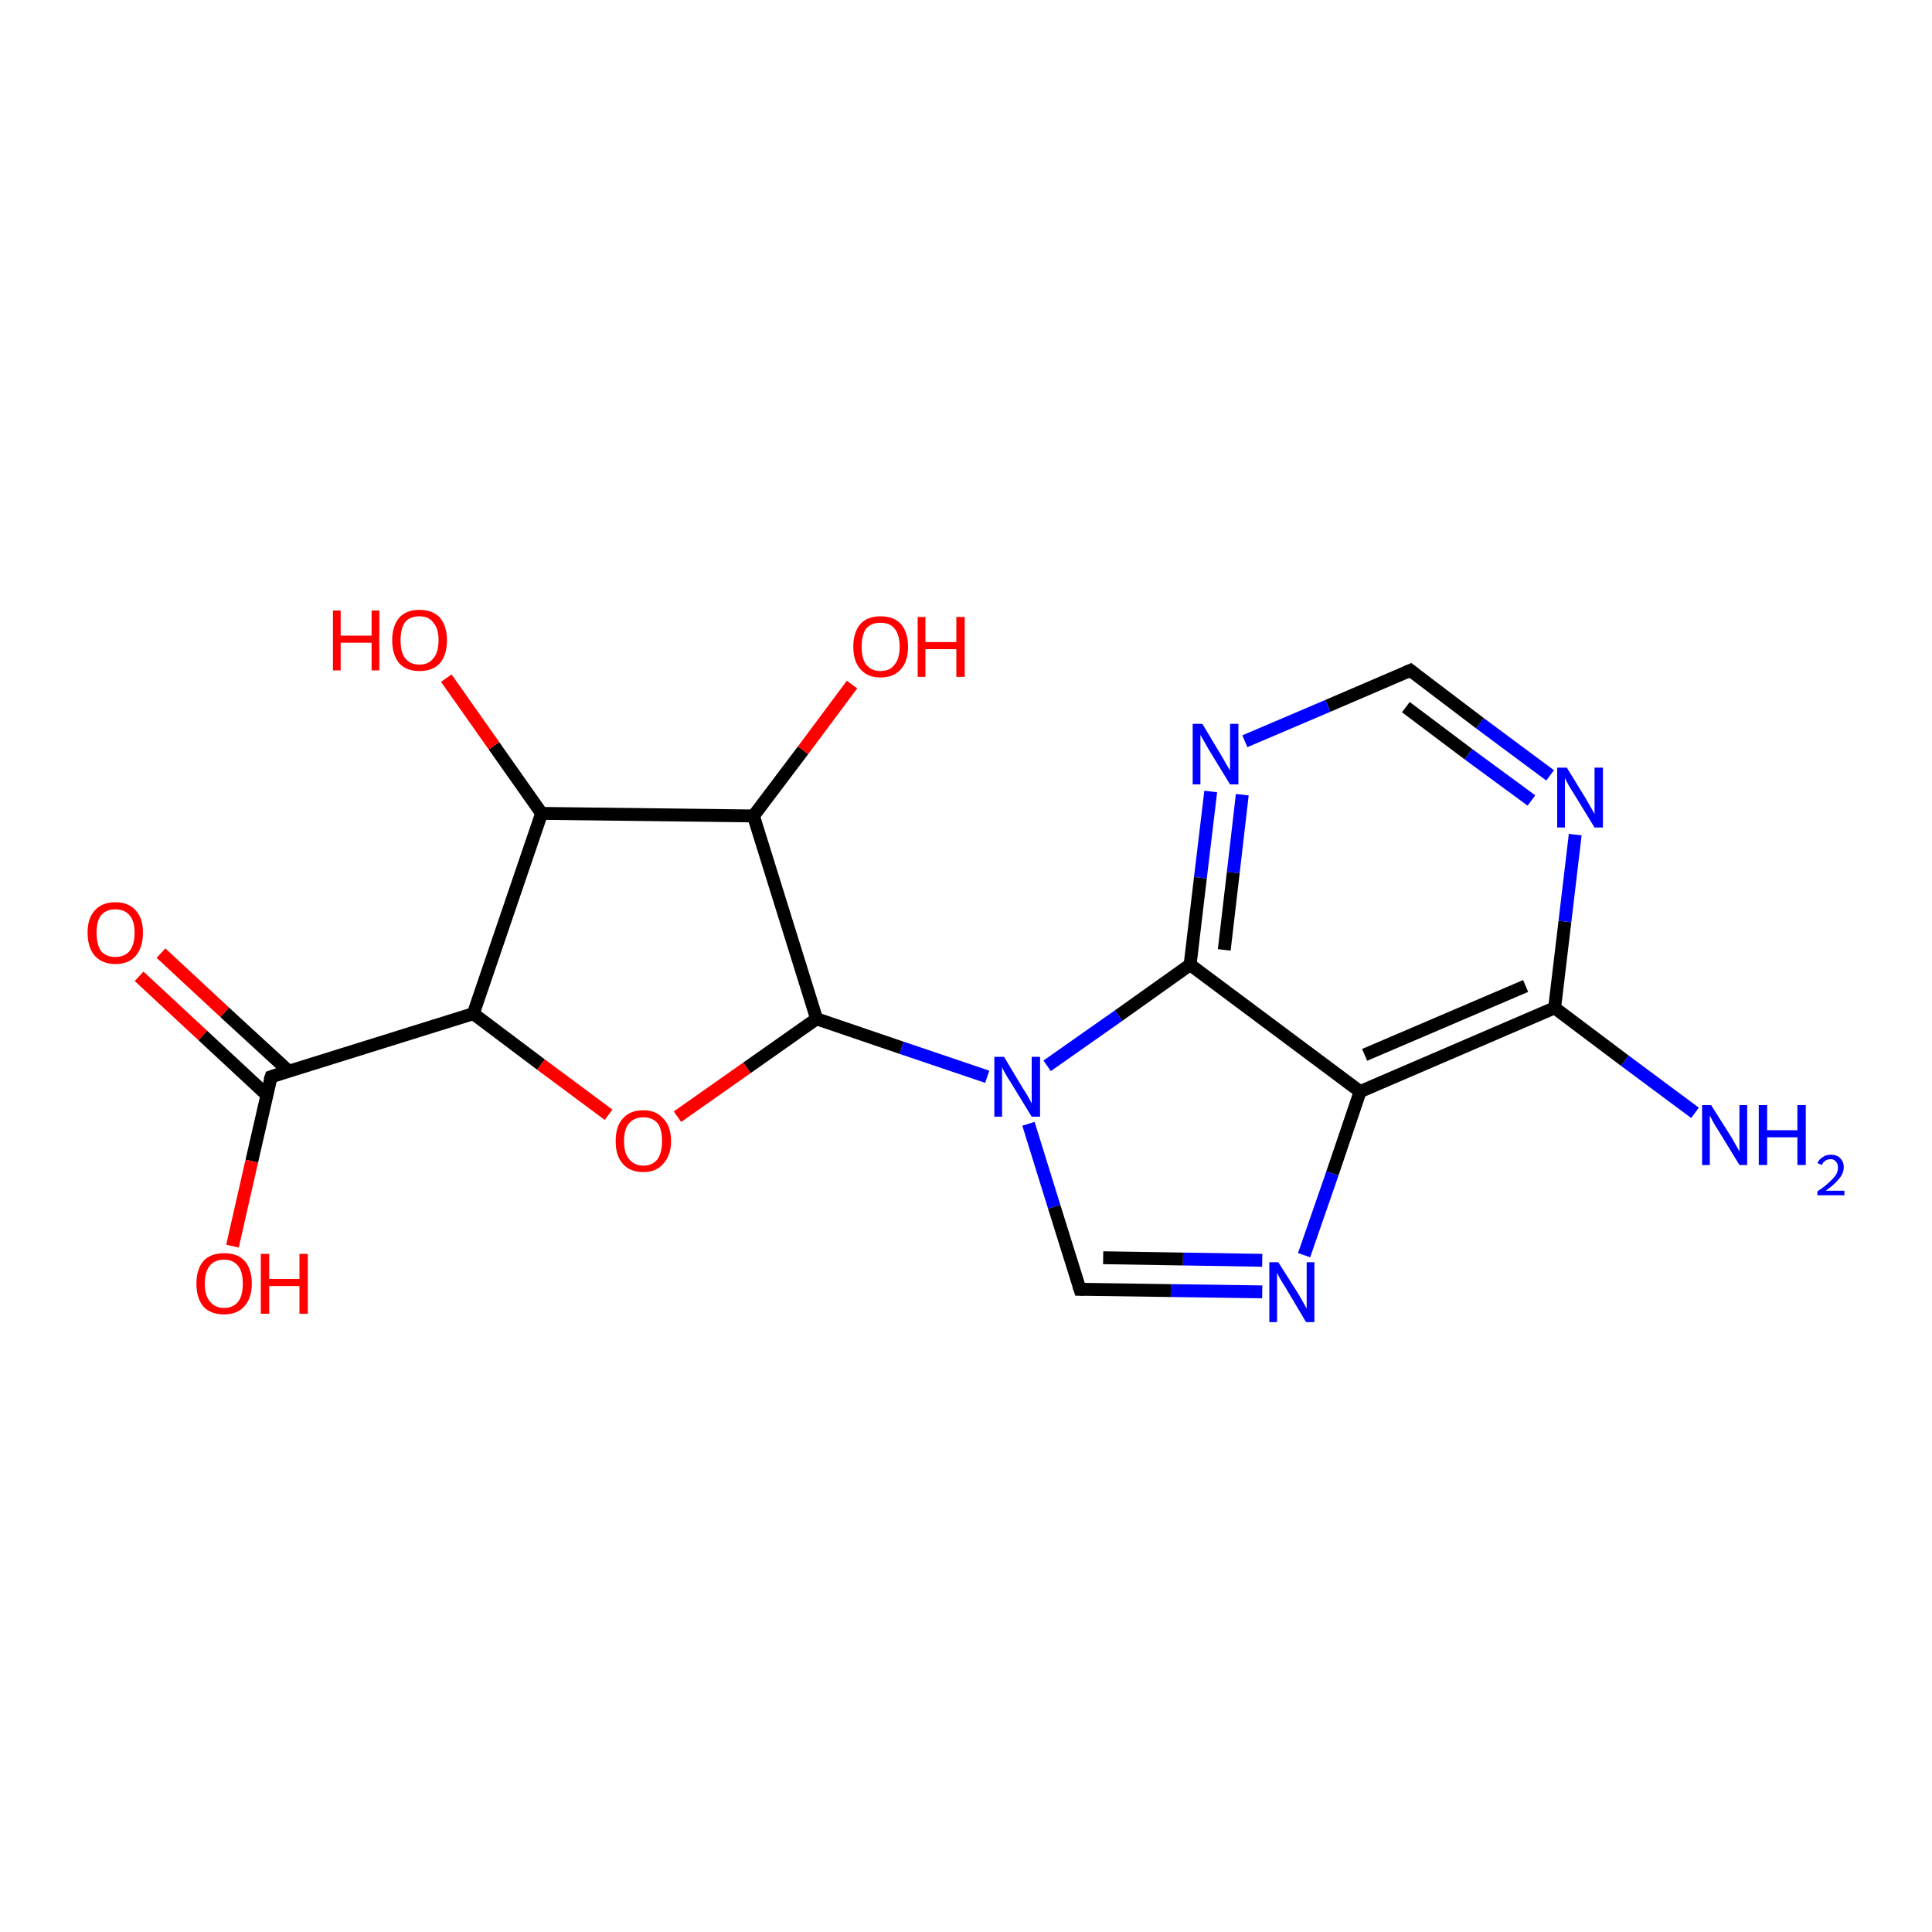 <?xml version='1.0' encoding='iso-8859-1'?>
<svg version='1.1' baseProfile='full'
              xmlns='http://www.w3.org/2000/svg'
                      xmlns:rdkit='http://www.rdkit.org/xml'
                      xmlns:xlink='http://www.w3.org/1999/xlink'
                  xml:space='preserve'
width='300px' height='300px' viewBox='0 0 300 300'>
<!-- END OF HEADER -->
<rect style='opacity:1.0;fill:#FFFFFF;stroke:none' width='300.0' height='300.0' x='0.0' y='0.0'> </rect>
<path class='bond-0 atom-0 atom-1' d='M 25.0,148.0 L 34.9,157.2' style='fill:none;fill-rule:evenodd;stroke:#FF0000;stroke-width:2.0px;stroke-linecap:butt;stroke-linejoin:miter;stroke-opacity:1' />
<path class='bond-0 atom-0 atom-1' d='M 34.9,157.2 L 44.8,166.3' style='fill:none;fill-rule:evenodd;stroke:#000000;stroke-width:2.0px;stroke-linecap:butt;stroke-linejoin:miter;stroke-opacity:1' />
<path class='bond-0 atom-0 atom-1' d='M 21.6,151.6 L 31.5,160.8' style='fill:none;fill-rule:evenodd;stroke:#FF0000;stroke-width:2.0px;stroke-linecap:butt;stroke-linejoin:miter;stroke-opacity:1' />
<path class='bond-0 atom-0 atom-1' d='M 31.5,160.8 L 41.4,170.0' style='fill:none;fill-rule:evenodd;stroke:#000000;stroke-width:2.0px;stroke-linecap:butt;stroke-linejoin:miter;stroke-opacity:1' />
<path class='bond-1 atom-1 atom-2' d='M 42.1,167.2 L 39.1,180.3' style='fill:none;fill-rule:evenodd;stroke:#000000;stroke-width:2.0px;stroke-linecap:butt;stroke-linejoin:miter;stroke-opacity:1' />
<path class='bond-1 atom-1 atom-2' d='M 39.1,180.3 L 36.1,193.5' style='fill:none;fill-rule:evenodd;stroke:#FF0000;stroke-width:2.0px;stroke-linecap:butt;stroke-linejoin:miter;stroke-opacity:1' />
<path class='bond-2 atom-1 atom-3' d='M 42.1,167.2 L 73.5,157.4' style='fill:none;fill-rule:evenodd;stroke:#000000;stroke-width:2.0px;stroke-linecap:butt;stroke-linejoin:miter;stroke-opacity:1' />
<path class='bond-3 atom-3 atom-4' d='M 73.5,157.4 L 84.0,165.3' style='fill:none;fill-rule:evenodd;stroke:#000000;stroke-width:2.0px;stroke-linecap:butt;stroke-linejoin:miter;stroke-opacity:1' />
<path class='bond-3 atom-3 atom-4' d='M 84.0,165.3 L 94.5,173.1' style='fill:none;fill-rule:evenodd;stroke:#FF0000;stroke-width:2.0px;stroke-linecap:butt;stroke-linejoin:miter;stroke-opacity:1' />
<path class='bond-4 atom-4 atom-5' d='M 105.2,173.4 L 116.0,165.8' style='fill:none;fill-rule:evenodd;stroke:#FF0000;stroke-width:2.0px;stroke-linecap:butt;stroke-linejoin:miter;stroke-opacity:1' />
<path class='bond-4 atom-4 atom-5' d='M 116.0,165.8 L 126.8,158.2' style='fill:none;fill-rule:evenodd;stroke:#000000;stroke-width:2.0px;stroke-linecap:butt;stroke-linejoin:miter;stroke-opacity:1' />
<path class='bond-5 atom-5 atom-6' d='M 126.8,158.2 L 140.0,162.7' style='fill:none;fill-rule:evenodd;stroke:#000000;stroke-width:2.0px;stroke-linecap:butt;stroke-linejoin:miter;stroke-opacity:1' />
<path class='bond-5 atom-5 atom-6' d='M 140.0,162.7 L 153.3,167.2' style='fill:none;fill-rule:evenodd;stroke:#0000FF;stroke-width:2.0px;stroke-linecap:butt;stroke-linejoin:miter;stroke-opacity:1' />
<path class='bond-6 atom-6 atom-7' d='M 159.7,174.5 L 163.7,187.4' style='fill:none;fill-rule:evenodd;stroke:#0000FF;stroke-width:2.0px;stroke-linecap:butt;stroke-linejoin:miter;stroke-opacity:1' />
<path class='bond-6 atom-6 atom-7' d='M 163.7,187.4 L 167.7,200.2' style='fill:none;fill-rule:evenodd;stroke:#000000;stroke-width:2.0px;stroke-linecap:butt;stroke-linejoin:miter;stroke-opacity:1' />
<path class='bond-7 atom-7 atom-8' d='M 167.7,200.2 L 181.8,200.4' style='fill:none;fill-rule:evenodd;stroke:#000000;stroke-width:2.0px;stroke-linecap:butt;stroke-linejoin:miter;stroke-opacity:1' />
<path class='bond-7 atom-7 atom-8' d='M 181.8,200.4 L 196.0,200.6' style='fill:none;fill-rule:evenodd;stroke:#0000FF;stroke-width:2.0px;stroke-linecap:butt;stroke-linejoin:miter;stroke-opacity:1' />
<path class='bond-7 atom-7 atom-8' d='M 171.3,195.3 L 183.7,195.5' style='fill:none;fill-rule:evenodd;stroke:#000000;stroke-width:2.0px;stroke-linecap:butt;stroke-linejoin:miter;stroke-opacity:1' />
<path class='bond-7 atom-7 atom-8' d='M 183.7,195.5 L 196.0,195.7' style='fill:none;fill-rule:evenodd;stroke:#0000FF;stroke-width:2.0px;stroke-linecap:butt;stroke-linejoin:miter;stroke-opacity:1' />
<path class='bond-8 atom-8 atom-9' d='M 202.5,194.9 L 206.9,182.2' style='fill:none;fill-rule:evenodd;stroke:#0000FF;stroke-width:2.0px;stroke-linecap:butt;stroke-linejoin:miter;stroke-opacity:1' />
<path class='bond-8 atom-8 atom-9' d='M 206.9,182.2 L 211.2,169.5' style='fill:none;fill-rule:evenodd;stroke:#000000;stroke-width:2.0px;stroke-linecap:butt;stroke-linejoin:miter;stroke-opacity:1' />
<path class='bond-9 atom-9 atom-10' d='M 211.2,169.5 L 241.4,156.5' style='fill:none;fill-rule:evenodd;stroke:#000000;stroke-width:2.0px;stroke-linecap:butt;stroke-linejoin:miter;stroke-opacity:1' />
<path class='bond-9 atom-9 atom-10' d='M 211.9,163.8 L 236.9,153.1' style='fill:none;fill-rule:evenodd;stroke:#000000;stroke-width:2.0px;stroke-linecap:butt;stroke-linejoin:miter;stroke-opacity:1' />
<path class='bond-10 atom-10 atom-11' d='M 241.4,156.5 L 243.0,143.1' style='fill:none;fill-rule:evenodd;stroke:#000000;stroke-width:2.0px;stroke-linecap:butt;stroke-linejoin:miter;stroke-opacity:1' />
<path class='bond-10 atom-10 atom-11' d='M 243.0,143.1 L 244.6,129.6' style='fill:none;fill-rule:evenodd;stroke:#0000FF;stroke-width:2.0px;stroke-linecap:butt;stroke-linejoin:miter;stroke-opacity:1' />
<path class='bond-11 atom-11 atom-12' d='M 240.7,120.4 L 229.8,112.3' style='fill:none;fill-rule:evenodd;stroke:#0000FF;stroke-width:2.0px;stroke-linecap:butt;stroke-linejoin:miter;stroke-opacity:1' />
<path class='bond-11 atom-11 atom-12' d='M 229.8,112.3 L 219.0,104.1' style='fill:none;fill-rule:evenodd;stroke:#000000;stroke-width:2.0px;stroke-linecap:butt;stroke-linejoin:miter;stroke-opacity:1' />
<path class='bond-11 atom-11 atom-12' d='M 237.8,124.3 L 228.0,117.1' style='fill:none;fill-rule:evenodd;stroke:#0000FF;stroke-width:2.0px;stroke-linecap:butt;stroke-linejoin:miter;stroke-opacity:1' />
<path class='bond-11 atom-11 atom-12' d='M 228.0,117.1 L 218.3,109.8' style='fill:none;fill-rule:evenodd;stroke:#000000;stroke-width:2.0px;stroke-linecap:butt;stroke-linejoin:miter;stroke-opacity:1' />
<path class='bond-12 atom-12 atom-13' d='M 219.0,104.1 L 206.2,109.6' style='fill:none;fill-rule:evenodd;stroke:#000000;stroke-width:2.0px;stroke-linecap:butt;stroke-linejoin:miter;stroke-opacity:1' />
<path class='bond-12 atom-12 atom-13' d='M 206.2,109.6 L 193.3,115.1' style='fill:none;fill-rule:evenodd;stroke:#0000FF;stroke-width:2.0px;stroke-linecap:butt;stroke-linejoin:miter;stroke-opacity:1' />
<path class='bond-13 atom-13 atom-14' d='M 188.0,122.9 L 186.4,136.3' style='fill:none;fill-rule:evenodd;stroke:#0000FF;stroke-width:2.0px;stroke-linecap:butt;stroke-linejoin:miter;stroke-opacity:1' />
<path class='bond-13 atom-13 atom-14' d='M 186.4,136.3 L 184.8,149.8' style='fill:none;fill-rule:evenodd;stroke:#000000;stroke-width:2.0px;stroke-linecap:butt;stroke-linejoin:miter;stroke-opacity:1' />
<path class='bond-13 atom-13 atom-14' d='M 192.9,123.4 L 191.5,135.5' style='fill:none;fill-rule:evenodd;stroke:#0000FF;stroke-width:2.0px;stroke-linecap:butt;stroke-linejoin:miter;stroke-opacity:1' />
<path class='bond-13 atom-13 atom-14' d='M 191.5,135.5 L 190.1,147.5' style='fill:none;fill-rule:evenodd;stroke:#000000;stroke-width:2.0px;stroke-linecap:butt;stroke-linejoin:miter;stroke-opacity:1' />
<path class='bond-14 atom-10 atom-15' d='M 241.4,156.5 L 252.3,164.7' style='fill:none;fill-rule:evenodd;stroke:#000000;stroke-width:2.0px;stroke-linecap:butt;stroke-linejoin:miter;stroke-opacity:1' />
<path class='bond-14 atom-10 atom-15' d='M 252.3,164.7 L 263.2,172.8' style='fill:none;fill-rule:evenodd;stroke:#0000FF;stroke-width:2.0px;stroke-linecap:butt;stroke-linejoin:miter;stroke-opacity:1' />
<path class='bond-15 atom-5 atom-16' d='M 126.8,158.2 L 117.0,126.7' style='fill:none;fill-rule:evenodd;stroke:#000000;stroke-width:2.0px;stroke-linecap:butt;stroke-linejoin:miter;stroke-opacity:1' />
<path class='bond-16 atom-16 atom-17' d='M 117.0,126.7 L 124.7,116.5' style='fill:none;fill-rule:evenodd;stroke:#000000;stroke-width:2.0px;stroke-linecap:butt;stroke-linejoin:miter;stroke-opacity:1' />
<path class='bond-16 atom-16 atom-17' d='M 124.7,116.5 L 132.3,106.3' style='fill:none;fill-rule:evenodd;stroke:#FF0000;stroke-width:2.0px;stroke-linecap:butt;stroke-linejoin:miter;stroke-opacity:1' />
<path class='bond-17 atom-16 atom-18' d='M 117.0,126.7 L 84.1,126.3' style='fill:none;fill-rule:evenodd;stroke:#000000;stroke-width:2.0px;stroke-linecap:butt;stroke-linejoin:miter;stroke-opacity:1' />
<path class='bond-18 atom-18 atom-19' d='M 84.1,126.3 L 76.7,115.8' style='fill:none;fill-rule:evenodd;stroke:#000000;stroke-width:2.0px;stroke-linecap:butt;stroke-linejoin:miter;stroke-opacity:1' />
<path class='bond-18 atom-18 atom-19' d='M 76.7,115.8 L 69.3,105.3' style='fill:none;fill-rule:evenodd;stroke:#FF0000;stroke-width:2.0px;stroke-linecap:butt;stroke-linejoin:miter;stroke-opacity:1' />
<path class='bond-19 atom-14 atom-9' d='M 184.8,149.8 L 211.2,169.5' style='fill:none;fill-rule:evenodd;stroke:#000000;stroke-width:2.0px;stroke-linecap:butt;stroke-linejoin:miter;stroke-opacity:1' />
<path class='bond-20 atom-14 atom-6' d='M 184.8,149.8 L 173.7,157.7' style='fill:none;fill-rule:evenodd;stroke:#000000;stroke-width:2.0px;stroke-linecap:butt;stroke-linejoin:miter;stroke-opacity:1' />
<path class='bond-20 atom-14 atom-6' d='M 173.7,157.7 L 162.6,165.5' style='fill:none;fill-rule:evenodd;stroke:#0000FF;stroke-width:2.0px;stroke-linecap:butt;stroke-linejoin:miter;stroke-opacity:1' />
<path class='bond-21 atom-18 atom-3' d='M 84.1,126.3 L 73.5,157.4' style='fill:none;fill-rule:evenodd;stroke:#000000;stroke-width:2.0px;stroke-linecap:butt;stroke-linejoin:miter;stroke-opacity:1' />
<path d='M 41.9,167.8 L 42.1,167.2 L 43.6,166.7' style='fill:none;stroke:#000000;stroke-width:2.0px;stroke-linecap:butt;stroke-linejoin:miter;stroke-opacity:1;' />
<path d='M 167.5,199.6 L 167.7,200.2 L 168.4,200.2' style='fill:none;stroke:#000000;stroke-width:2.0px;stroke-linecap:butt;stroke-linejoin:miter;stroke-opacity:1;' />
<path d='M 219.5,104.5 L 219.0,104.1 L 218.3,104.4' style='fill:none;stroke:#000000;stroke-width:2.0px;stroke-linecap:butt;stroke-linejoin:miter;stroke-opacity:1;' />
<path class='atom-0' d='M 13.6 144.8
Q 13.6 142.6, 14.7 141.4
Q 15.8 140.1, 17.9 140.1
Q 20.0 140.1, 21.1 141.4
Q 22.2 142.6, 22.2 144.8
Q 22.2 147.1, 21.1 148.4
Q 20.0 149.7, 17.9 149.7
Q 15.9 149.7, 14.7 148.4
Q 13.6 147.1, 13.6 144.8
M 17.9 148.6
Q 19.3 148.6, 20.1 147.7
Q 20.9 146.7, 20.9 144.8
Q 20.9 143.0, 20.1 142.1
Q 19.3 141.2, 17.9 141.2
Q 16.5 141.2, 15.7 142.1
Q 15.0 143.0, 15.0 144.8
Q 15.0 146.7, 15.7 147.7
Q 16.5 148.6, 17.9 148.6
' fill='#FF0000'/>
<path class='atom-2' d='M 30.5 199.3
Q 30.5 197.1, 31.6 195.8
Q 32.7 194.6, 34.8 194.6
Q 36.9 194.6, 38.0 195.8
Q 39.1 197.1, 39.1 199.3
Q 39.1 201.6, 37.9 202.9
Q 36.8 204.1, 34.8 204.1
Q 32.7 204.1, 31.6 202.9
Q 30.5 201.6, 30.5 199.3
M 34.8 203.1
Q 36.2 203.1, 37.0 202.1
Q 37.7 201.2, 37.7 199.3
Q 37.7 197.5, 37.0 196.6
Q 36.2 195.6, 34.8 195.6
Q 33.4 195.6, 32.6 196.5
Q 31.8 197.5, 31.8 199.3
Q 31.8 201.2, 32.6 202.1
Q 33.4 203.1, 34.8 203.1
' fill='#FF0000'/>
<path class='atom-2' d='M 40.5 194.7
L 41.8 194.7
L 41.8 198.6
L 46.5 198.6
L 46.5 194.7
L 47.8 194.7
L 47.8 204.0
L 46.5 204.0
L 46.5 199.7
L 41.8 199.7
L 41.8 204.0
L 40.5 204.0
L 40.5 194.7
' fill='#FF0000'/>
<path class='atom-4' d='M 95.6 177.2
Q 95.6 174.9, 96.7 173.7
Q 97.8 172.4, 99.9 172.4
Q 101.9 172.4, 103.0 173.7
Q 104.2 174.9, 104.2 177.2
Q 104.2 179.4, 103.0 180.7
Q 101.9 182.0, 99.9 182.0
Q 97.8 182.0, 96.7 180.7
Q 95.6 179.5, 95.6 177.2
M 99.9 181.0
Q 101.3 181.0, 102.1 180.0
Q 102.8 179.0, 102.8 177.2
Q 102.8 175.3, 102.1 174.4
Q 101.3 173.5, 99.9 173.5
Q 98.5 173.5, 97.7 174.4
Q 96.9 175.3, 96.9 177.2
Q 96.9 179.1, 97.7 180.0
Q 98.5 181.0, 99.9 181.0
' fill='#FF0000'/>
<path class='atom-6' d='M 155.9 164.1
L 158.9 169.1
Q 159.2 169.5, 159.7 170.4
Q 160.2 171.3, 160.2 171.4
L 160.2 164.1
L 161.5 164.1
L 161.5 173.4
L 160.2 173.4
L 156.9 168.0
Q 156.5 167.4, 156.1 166.7
Q 155.7 166.0, 155.6 165.7
L 155.6 173.4
L 154.4 173.4
L 154.4 164.1
L 155.9 164.1
' fill='#0000FF'/>
<path class='atom-8' d='M 198.5 196.0
L 201.6 200.9
Q 201.9 201.4, 202.4 202.3
Q 202.9 203.2, 202.9 203.2
L 202.9 196.0
L 204.1 196.0
L 204.1 205.3
L 202.8 205.3
L 199.6 199.9
Q 199.2 199.3, 198.8 198.6
Q 198.4 197.9, 198.3 197.6
L 198.3 205.3
L 197.1 205.3
L 197.1 196.0
L 198.5 196.0
' fill='#0000FF'/>
<path class='atom-11' d='M 243.3 119.2
L 246.3 124.1
Q 246.6 124.6, 247.1 125.5
Q 247.6 126.4, 247.6 126.4
L 247.6 119.2
L 248.9 119.2
L 248.9 128.5
L 247.6 128.5
L 244.3 123.1
Q 243.9 122.5, 243.5 121.8
Q 243.1 121.0, 243.0 120.8
L 243.0 128.5
L 241.8 128.5
L 241.8 119.2
L 243.3 119.2
' fill='#0000FF'/>
<path class='atom-13' d='M 186.7 112.4
L 189.7 117.4
Q 190.0 117.9, 190.5 118.8
Q 191.0 119.6, 191.0 119.7
L 191.0 112.4
L 192.3 112.4
L 192.3 121.8
L 191.0 121.8
L 187.7 116.4
Q 187.3 115.7, 186.9 115.0
Q 186.5 114.3, 186.4 114.1
L 186.4 121.8
L 185.2 121.8
L 185.2 112.4
L 186.7 112.4
' fill='#0000FF'/>
<path class='atom-15' d='M 265.7 171.6
L 268.8 176.5
Q 269.1 177.0, 269.6 177.9
Q 270.1 178.8, 270.1 178.8
L 270.1 171.6
L 271.3 171.6
L 271.3 180.9
L 270.1 180.9
L 266.8 175.5
Q 266.4 174.9, 266.0 174.2
Q 265.6 173.4, 265.5 173.2
L 265.5 180.9
L 264.3 180.9
L 264.3 171.6
L 265.7 171.6
' fill='#0000FF'/>
<path class='atom-15' d='M 273.1 171.6
L 274.4 171.6
L 274.4 175.5
L 279.1 175.5
L 279.1 171.6
L 280.4 171.6
L 280.4 180.9
L 279.1 180.9
L 279.1 176.6
L 274.4 176.6
L 274.4 180.9
L 273.1 180.9
L 273.1 171.6
' fill='#0000FF'/>
<path class='atom-15' d='M 282.2 180.6
Q 282.5 180.0, 283.0 179.7
Q 283.5 179.3, 284.3 179.3
Q 285.2 179.3, 285.7 179.8
Q 286.3 180.4, 286.3 181.2
Q 286.3 182.2, 285.6 183.0
Q 284.9 183.9, 283.5 184.9
L 286.4 184.9
L 286.4 185.6
L 282.2 185.6
L 282.2 185.0
Q 283.4 184.2, 284.0 183.6
Q 284.7 183.0, 285.1 182.4
Q 285.4 181.9, 285.4 181.3
Q 285.4 180.7, 285.1 180.4
Q 284.8 180.0, 284.3 180.0
Q 283.8 180.0, 283.5 180.2
Q 283.1 180.4, 282.9 180.9
L 282.2 180.6
' fill='#0000FF'/>
<path class='atom-17' d='M 132.5 100.4
Q 132.5 98.2, 133.6 96.9
Q 134.7 95.7, 136.7 95.7
Q 138.8 95.7, 139.9 96.9
Q 141.0 98.2, 141.0 100.4
Q 141.0 102.7, 139.9 103.9
Q 138.8 105.2, 136.7 105.2
Q 134.7 105.2, 133.6 103.9
Q 132.5 102.7, 132.5 100.4
M 136.7 104.2
Q 138.2 104.2, 138.9 103.2
Q 139.7 102.3, 139.7 100.4
Q 139.7 98.6, 138.9 97.6
Q 138.2 96.7, 136.7 96.7
Q 135.3 96.7, 134.5 97.6
Q 133.8 98.6, 133.8 100.4
Q 133.8 102.3, 134.5 103.2
Q 135.3 104.2, 136.7 104.2
' fill='#FF0000'/>
<path class='atom-17' d='M 142.5 95.8
L 143.7 95.8
L 143.7 99.7
L 148.5 99.7
L 148.5 95.8
L 149.8 95.8
L 149.8 105.1
L 148.5 105.1
L 148.5 100.8
L 143.7 100.8
L 143.7 105.1
L 142.5 105.1
L 142.5 95.8
' fill='#FF0000'/>
<path class='atom-19' d='M 51.7 94.8
L 52.9 94.8
L 52.9 98.7
L 57.7 98.7
L 57.7 94.8
L 58.9 94.8
L 58.9 104.1
L 57.7 104.1
L 57.7 99.8
L 52.9 99.8
L 52.9 104.1
L 51.7 104.1
L 51.7 94.8
' fill='#FF0000'/>
<path class='atom-19' d='M 60.9 99.4
Q 60.9 97.2, 62.0 95.9
Q 63.1 94.7, 65.1 94.7
Q 67.2 94.7, 68.3 95.9
Q 69.4 97.2, 69.4 99.4
Q 69.4 101.7, 68.3 103.0
Q 67.2 104.2, 65.1 104.2
Q 63.1 104.2, 62.0 103.0
Q 60.9 101.7, 60.9 99.4
M 65.1 103.2
Q 66.6 103.2, 67.3 102.2
Q 68.1 101.3, 68.1 99.4
Q 68.1 97.6, 67.3 96.7
Q 66.6 95.7, 65.1 95.7
Q 63.7 95.7, 62.9 96.6
Q 62.2 97.6, 62.2 99.4
Q 62.2 101.3, 62.9 102.2
Q 63.7 103.2, 65.1 103.2
' fill='#FF0000'/>
</svg>
